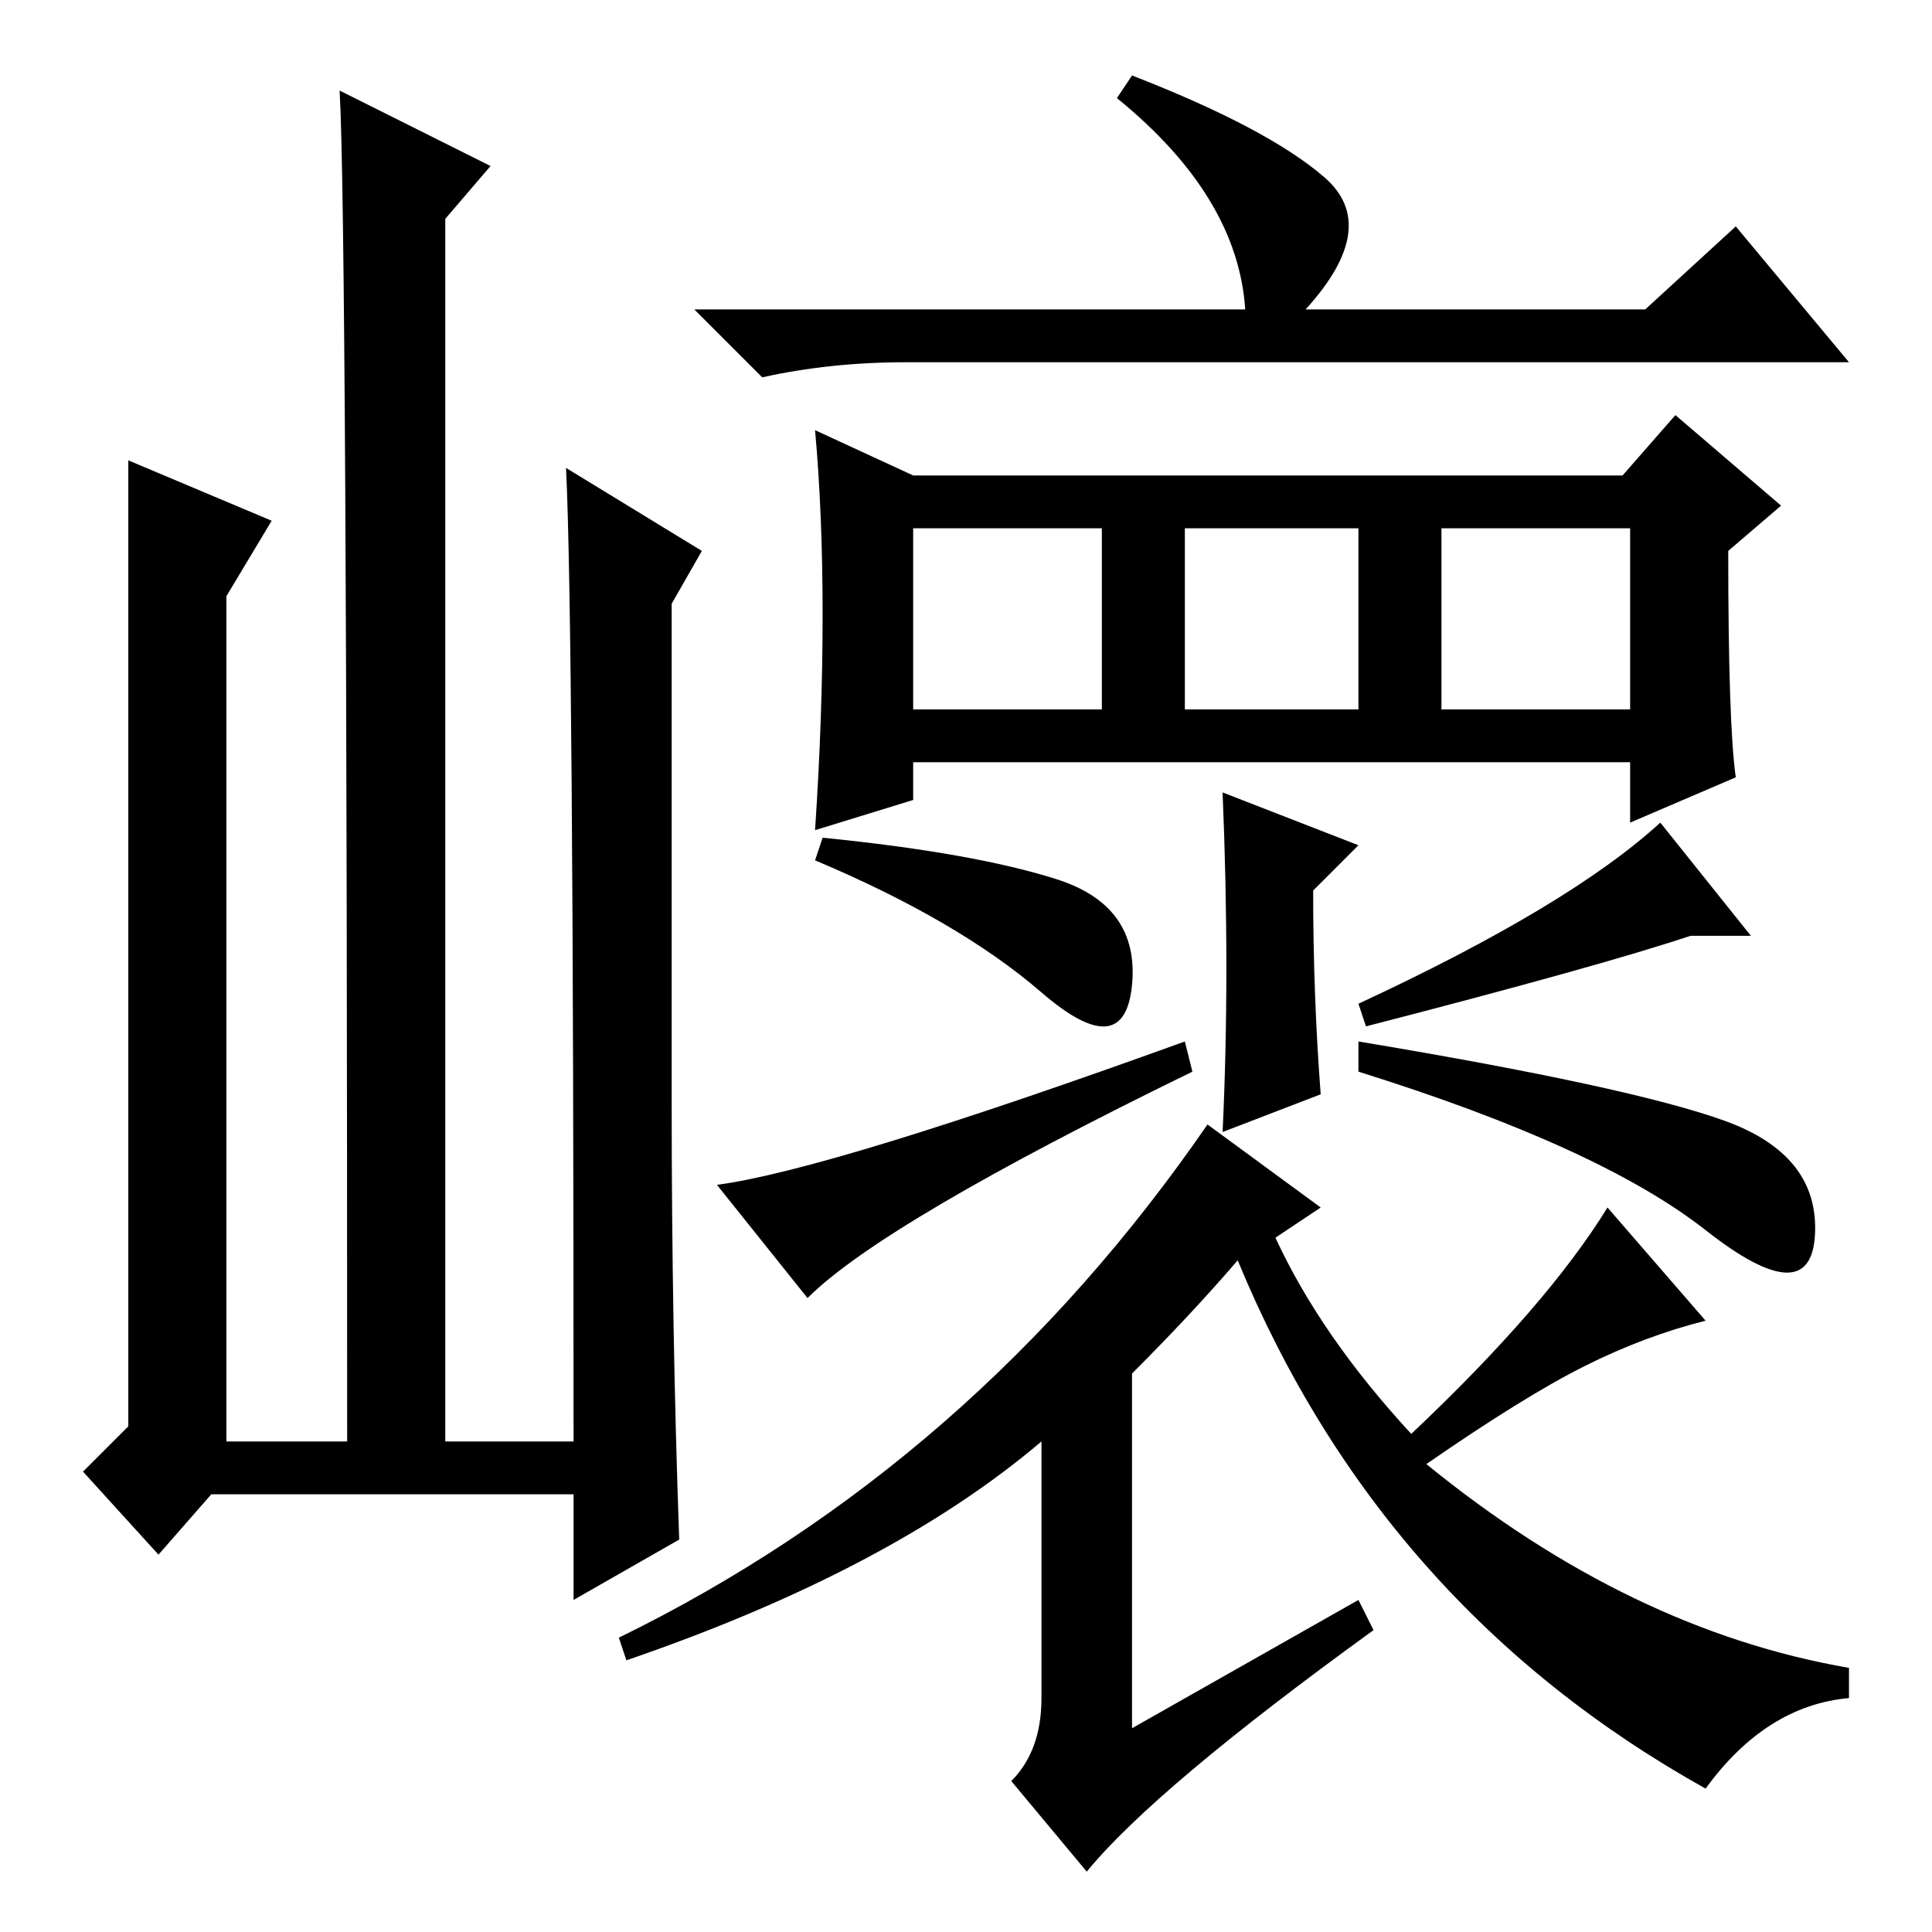 <?xml version="1.0" standalone="no"?>
<!DOCTYPE svg PUBLIC "-//W3C//DTD SVG 1.1//EN" "http://www.w3.org/Graphics/SVG/1.1/DTD/svg11.dtd" >
<svg xmlns="http://www.w3.org/2000/svg" xmlns:xlink="http://www.w3.org/1999/xlink" version="1.1" viewBox="0 -36 256 256">
  <g transform="matrix(1 0 0 -1 0 220)">
   <path fill="currentColor"
d="M175.5 232.5q7.5 -6.5 -2.5 -17.5h45l12 11l15 -18h-125q-10 0 -19 -2l-9 9h73q-1 15 -17 28l2 3q18 -7 25.5 -13.5zM109 174.5q0 13.5 -1 24.5l13 -6h94l7 8l14 -12l-7 -6q0 -23 1 -30l-14 -6v8h-95v-5l-13 -4q1 15 1 28.5zM121 162h25v24h-25v-24zM157 162h23v24h-23
v-24zM191 162h25v24h-25v-24zM175 111l-13 -5q1 21 0 45l18 -7l-6 -6q0 -14 1 -27zM140 139.5q11 -3.5 10 -14t-12 -1t-30 17.5l1 3q20 -2 31 -5.5zM107 84l-12 15q15 2 62 19l1 -4q-41 -20 -51 -30zM150 74v-47l30 17l2 -4q-29 -21 -38 -32l-10 12q4 4 4 11v34
q-20 -17 -55 -29l-1 3q47 23 78 68l15 -11l-6 -4q6 -13 18 -26q18 17 26 30l13 -15q-8 -2 -16 -6t-21 -13q27 -22 56 -27v-4q-11 -1 -19 -12q-43 24 -62 70q-6 -7 -14 -15zM181 120l-1 3q28 13 40 24l12 -15h-8q-12 -4 -43 -12zM228.5 107.5q12.5 -4.5 12 -15t-14.5 0.5
t-46 21v4q36 -6 48.5 -10.5zM28 58l-7 -8l-10 11l6 6v128l19 -8l-6 -10v-112h16q0 162 -1 179l20 -10l-6 -7v-162h17q0 109 -1 129l18 -11l-4 -7v-66q0 -30 1 -58l-14 -8v14h-48z" />
  </g>

</svg>
